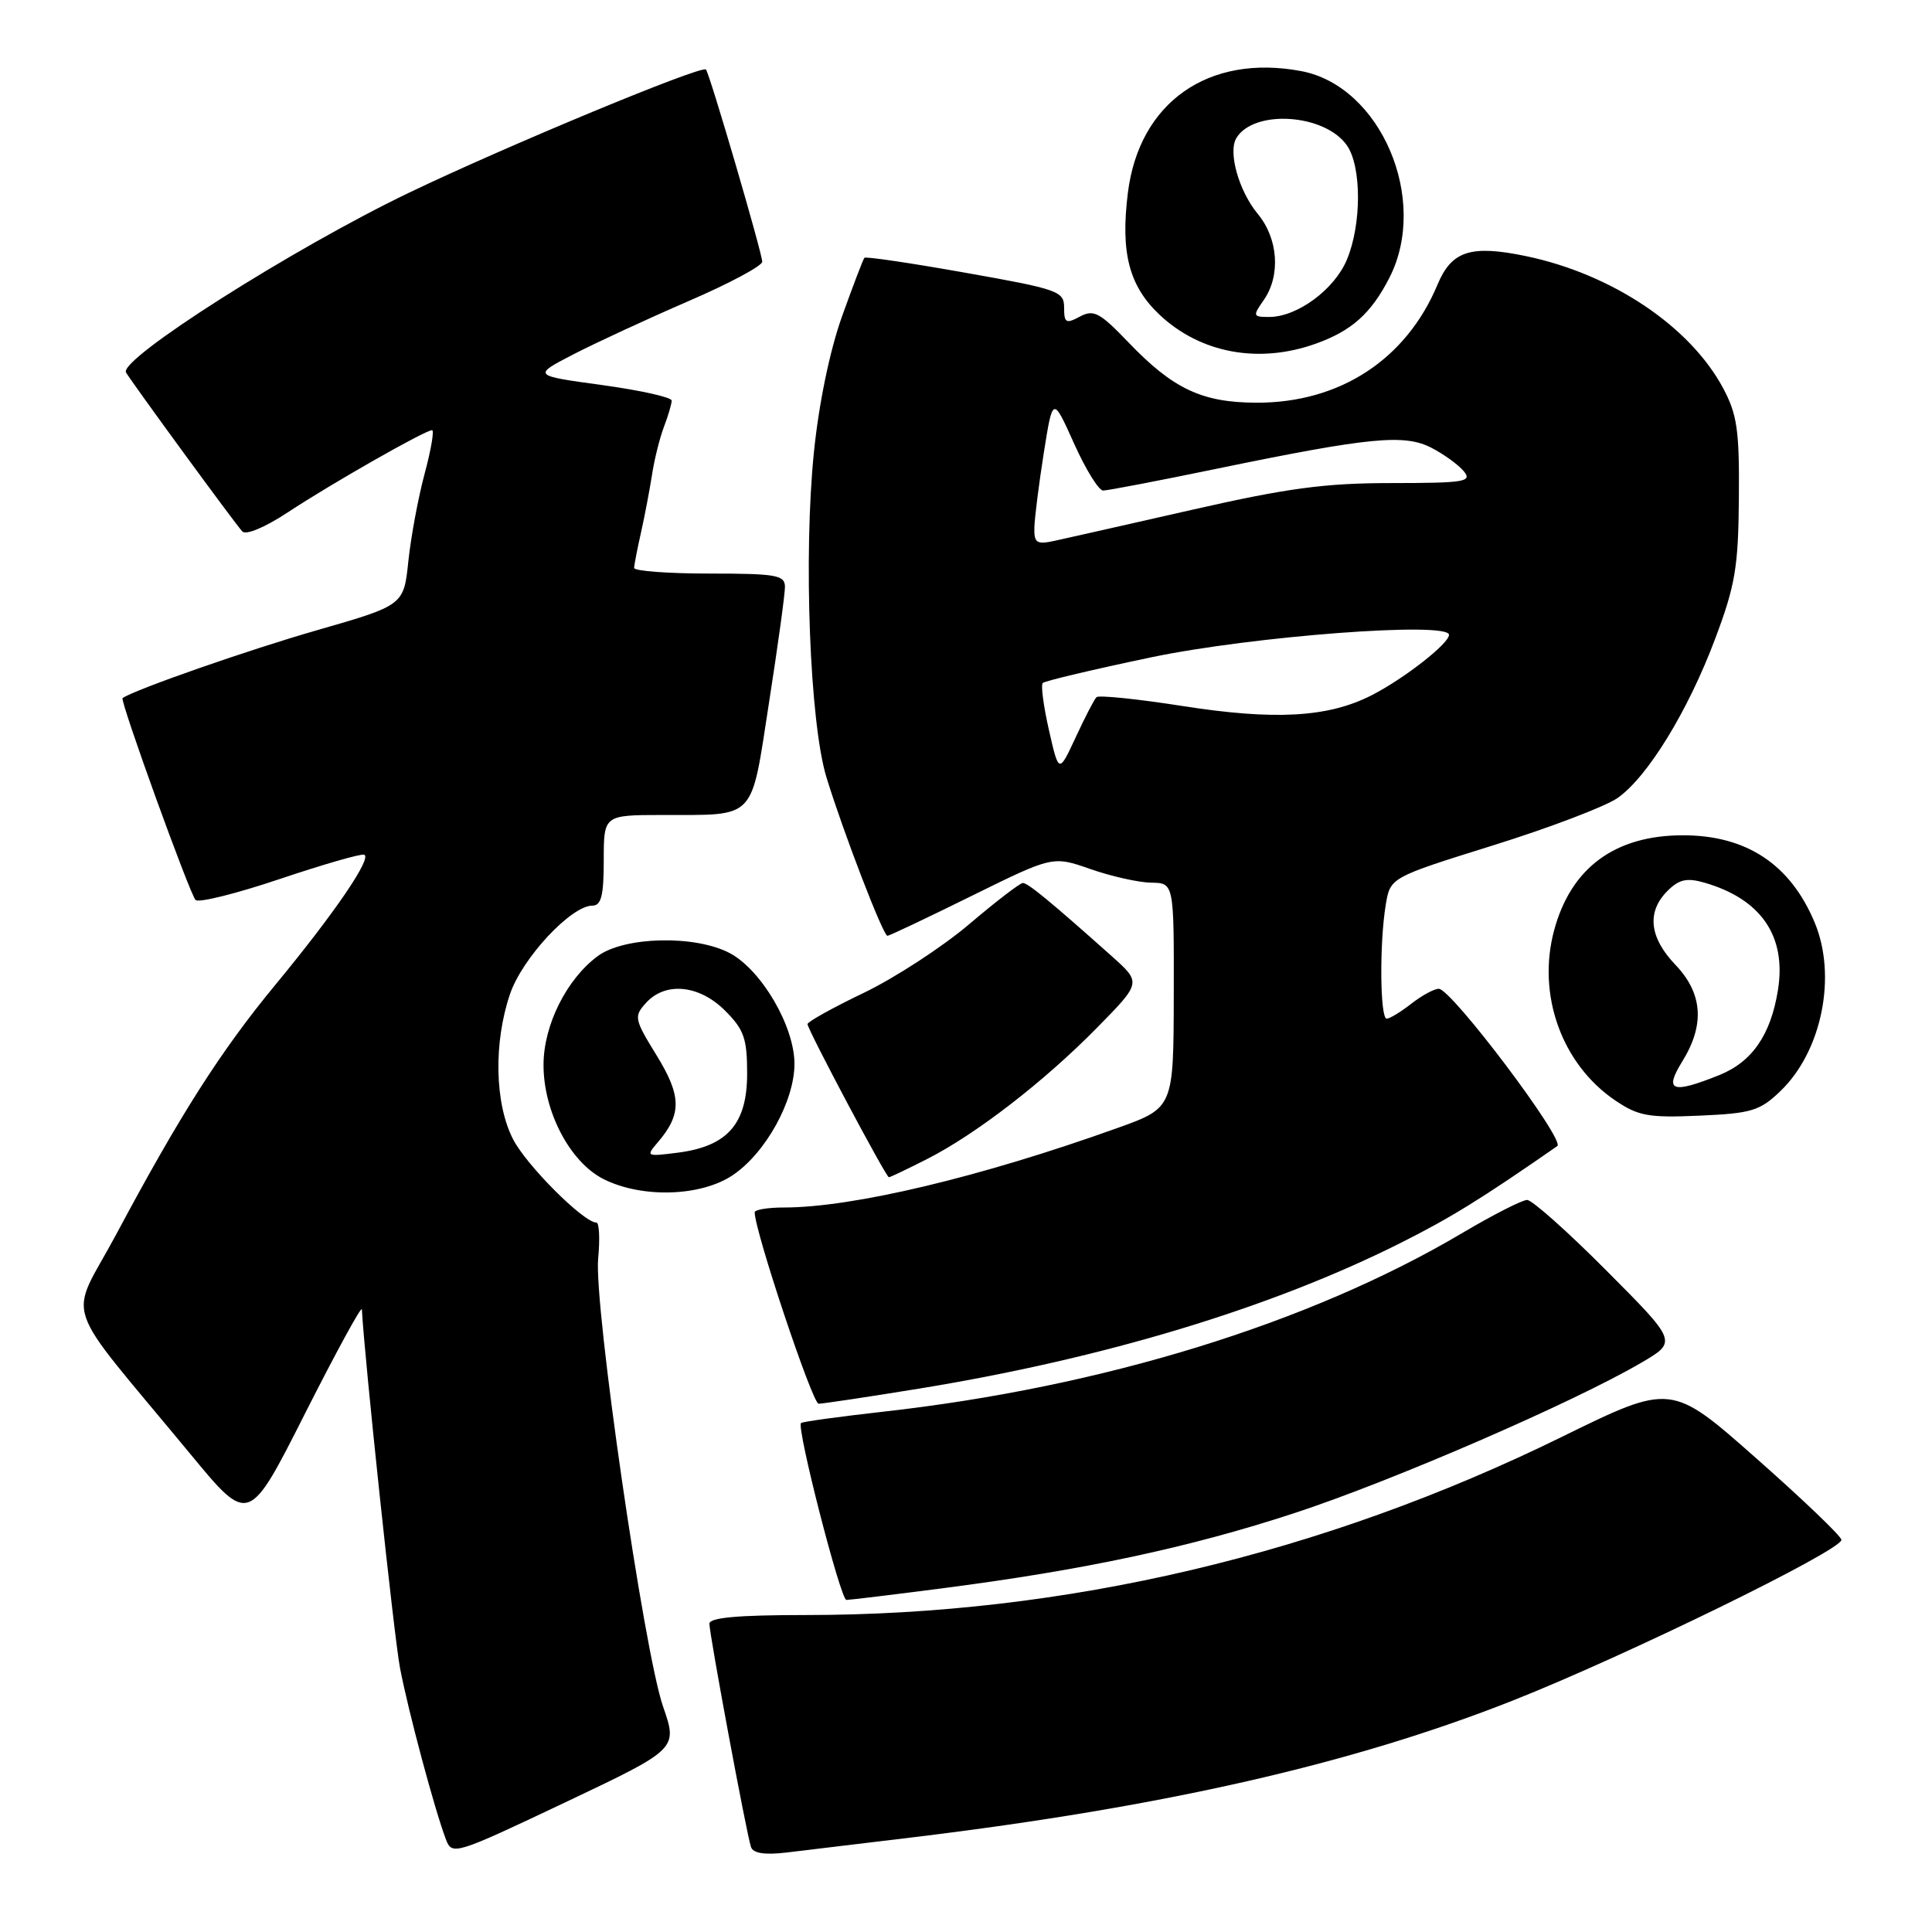 <?xml version="1.0" encoding="UTF-8" standalone="no"?>
<!DOCTYPE svg PUBLIC "-//W3C//DTD SVG 1.1//EN" "http://www.w3.org/Graphics/SVG/1.1/DTD/svg11.dtd" >
<svg xmlns="http://www.w3.org/2000/svg" xmlns:xlink="http://www.w3.org/1999/xlink" version="1.1" viewBox="0 0 256 256">
 <g >
 <path fill="currentColor"
d=" M 87.86 226.13 C 85.32 218.80 78.68 172.93 79.26 166.75 C 79.51 164.14 79.40 162.00 79.03 162.00 C 77.34 162.00 69.73 154.39 67.97 150.93 C 65.55 146.20 65.39 138.15 67.58 131.72 C 69.20 126.95 75.68 120.00 78.50 120.00 C 79.67 120.00 80.00 118.66 80.00 114.00 C 80.00 108.00 80.00 108.00 87.75 107.99 C 100.32 107.96 99.45 108.88 101.89 93.16 C 103.06 85.65 104.02 78.71 104.01 77.75 C 104.00 76.20 102.85 76.00 94.00 76.00 C 88.50 76.00 84.01 75.66 84.02 75.25 C 84.04 74.84 84.45 72.70 84.95 70.50 C 85.44 68.30 86.09 64.87 86.40 62.89 C 86.70 60.90 87.41 58.06 87.97 56.57 C 88.54 55.09 89.00 53.51 89.00 53.08 C 89.00 52.64 84.85 51.72 79.77 51.02 C 70.55 49.76 70.55 49.76 76.02 46.93 C 79.04 45.38 85.89 42.21 91.25 39.89 C 96.61 37.58 101.00 35.23 101.00 34.68 C 101.00 33.56 94.01 9.67 93.54 9.21 C 92.95 8.62 67.16 19.32 54.21 25.53 C 38.83 32.91 15.66 47.63 16.70 49.36 C 17.66 50.94 31.07 69.29 32.10 70.41 C 32.58 70.95 35.12 69.88 38.21 67.84 C 43.91 64.08 56.34 57.00 57.25 57.00 C 57.56 57.00 57.12 59.59 56.27 62.75 C 55.42 65.91 54.45 71.13 54.11 74.35 C 53.50 80.20 53.50 80.20 42.00 83.51 C 32.95 86.10 17.84 91.38 16.24 92.50 C 15.85 92.78 25.11 118.38 25.91 119.25 C 26.29 119.66 31.29 118.42 37.02 116.49 C 42.76 114.56 47.81 113.10 48.25 113.25 C 49.36 113.62 44.36 120.96 36.48 130.50 C 29.22 139.30 23.88 147.68 15.41 163.54 C 9.07 175.40 7.76 171.52 25.31 192.77 C 32.97 202.04 32.97 202.04 40.43 187.27 C 44.54 179.15 47.92 172.95 47.95 173.50 C 48.30 180.05 52.21 216.84 53.00 221.00 C 54.07 226.64 57.58 239.76 59.08 243.71 C 59.90 245.87 60.22 245.78 74.86 238.84 C 89.81 231.75 89.81 231.75 87.86 226.13 Z  M 121.00 243.45 C 154.29 239.41 179.20 233.73 200.43 225.34 C 215.36 219.44 244.00 205.44 244.00 204.04 C 244.00 203.58 238.93 198.72 232.72 193.24 C 221.45 183.28 221.45 183.28 206.96 190.39 C 175.22 205.97 141.15 214.00 106.76 214.00 C 97.78 214.00 94.00 214.34 94.00 215.15 C 94.00 216.57 98.92 243.01 99.51 244.74 C 99.79 245.57 101.32 245.81 104.21 245.47 C 106.57 245.19 114.12 244.28 121.00 243.45 Z  M 124.70 210.48 C 143.57 208.05 157.56 205.07 171.50 200.50 C 184.43 196.27 208.48 185.84 217.51 180.55 C 222.24 177.78 222.24 177.78 212.89 168.39 C 207.75 163.22 203.01 159.00 202.35 159.00 C 201.70 159.00 197.81 160.98 193.71 163.41 C 173.48 175.37 146.09 183.81 117.00 187.06 C 111.22 187.71 106.34 188.38 106.14 188.56 C 105.51 189.13 111.38 212.00 112.15 212.00 C 112.56 212.00 118.21 211.32 124.70 210.48 Z  M 121.90 183.98 C 146.31 179.99 168.39 173.32 185.50 164.74 C 192.20 161.38 196.25 158.88 206.35 151.86 C 207.45 151.09 192.30 130.99 190.64 131.02 C 190.01 131.03 188.38 131.92 187.00 133.00 C 185.62 134.08 184.16 134.97 183.75 134.98 C 182.86 135.00 182.77 125.01 183.62 119.88 C 184.22 116.27 184.22 116.27 197.86 112.01 C 205.36 109.67 212.78 106.84 214.35 105.73 C 218.35 102.91 223.70 94.16 227.28 84.61 C 229.93 77.56 230.34 75.13 230.41 66.00 C 230.49 57.02 230.18 54.91 228.32 51.43 C 223.93 43.23 213.58 36.30 202.17 33.93 C 194.89 32.42 192.34 33.24 190.48 37.71 C 186.33 47.64 177.52 53.39 166.50 53.36 C 159.27 53.34 155.44 51.54 149.51 45.35 C 145.72 41.40 144.92 40.97 143.09 41.95 C 141.25 42.94 141.00 42.79 141.00 40.76 C 141.00 38.59 140.24 38.32 127.92 36.14 C 120.73 34.86 114.71 33.97 114.54 34.16 C 114.37 34.35 113.04 37.83 111.58 41.90 C 109.96 46.43 108.51 53.42 107.85 59.90 C 106.45 73.64 107.30 95.78 109.51 103.00 C 111.72 110.22 117.02 124.00 117.59 124.00 C 117.83 124.00 122.86 121.62 128.77 118.70 C 139.50 113.41 139.50 113.41 144.50 115.16 C 147.25 116.12 150.86 116.93 152.53 116.96 C 155.56 117.00 155.56 117.00 155.53 131.90 C 155.50 146.81 155.50 146.81 148.00 149.49 C 129.89 155.98 112.99 160.00 103.87 160.00 C 101.74 160.00 100.00 160.29 100.00 160.64 C 100.00 163.10 107.65 186.00 108.47 186.00 C 109.04 186.00 115.08 185.09 121.90 183.98 Z  M 97.10 155.71 C 101.45 152.78 105.27 145.88 105.27 140.96 C 105.27 136.00 100.91 128.54 96.71 126.30 C 92.13 123.87 82.72 124.08 79.20 126.69 C 75.08 129.74 72.04 135.82 72.02 141.04 C 71.99 147.28 75.53 154.01 80.00 156.25 C 85.09 158.79 92.89 158.55 97.10 155.71 Z  M 122.80 153.60 C 129.28 150.32 138.35 143.32 145.37 136.17 C 151.23 130.21 151.23 130.21 147.37 126.75 C 139.27 119.52 136.21 117.00 135.54 117.00 C 135.16 117.00 131.95 119.46 128.40 122.48 C 124.85 125.49 118.58 129.57 114.47 131.55 C 110.36 133.52 107.00 135.39 107.00 135.70 C 107.00 136.41 117.40 155.99 117.78 155.99 C 117.94 156.00 120.20 154.92 122.80 153.60 Z  M 235.89 144.60 C 241.40 139.33 243.43 129.36 240.45 122.23 C 237.23 114.53 231.42 110.68 223.00 110.68 C 214.00 110.68 208.16 114.98 205.93 123.27 C 203.63 131.80 206.93 141.00 214.02 145.81 C 217.08 147.88 218.44 148.13 225.19 147.83 C 232.07 147.53 233.19 147.19 235.89 144.60 Z  M 174.32 45.55 C 179.10 43.85 181.69 41.53 184.11 36.79 C 189.39 26.44 182.96 11.40 172.41 9.42 C 160.13 7.11 150.95 13.56 149.45 25.54 C 148.46 33.49 149.60 37.88 153.64 41.70 C 159.05 46.80 166.77 48.24 174.32 45.55 Z  M 138.99 96.74 C 138.27 93.58 137.90 90.77 138.17 90.50 C 138.44 90.23 144.93 88.69 152.58 87.09 C 166.04 84.28 192.00 82.32 192.00 84.12 C 192.00 85.28 186.02 89.95 181.74 92.13 C 175.98 95.07 168.91 95.47 156.62 93.54 C 150.68 92.61 145.58 92.09 145.29 92.38 C 144.99 92.67 143.75 95.07 142.53 97.71 C 140.30 102.50 140.30 102.50 138.99 96.74 Z  M 137.06 69.88 C 137.10 68.57 137.66 64.12 138.31 60.00 C 139.50 52.50 139.50 52.50 142.31 58.75 C 143.85 62.19 145.59 65.00 146.17 65.00 C 146.76 65.00 153.59 63.69 161.37 62.08 C 181.50 57.93 186.10 57.48 189.68 59.34 C 191.31 60.18 193.23 61.57 193.95 62.43 C 195.11 63.84 194.13 64.00 184.37 64.01 C 175.55 64.01 170.58 64.68 158.00 67.54 C 149.47 69.48 141.26 71.33 139.75 71.66 C 137.34 72.18 137.01 71.95 137.06 69.88 Z  M 87.13 151.40 C 90.35 147.65 90.33 145.26 87.02 139.87 C 84.04 135.03 83.97 134.69 85.60 132.89 C 88.17 130.05 92.65 130.49 96.08 133.92 C 98.59 136.43 99.00 137.61 99.00 142.25 C 99.00 148.91 96.41 151.88 89.85 152.73 C 85.65 153.27 85.56 153.23 87.13 151.40 Z  M 222.92 140.63 C 225.92 135.78 225.62 131.63 222.00 127.84 C 218.54 124.22 218.17 120.83 220.95 118.05 C 222.48 116.52 223.51 116.29 225.82 116.95 C 233.34 119.11 236.73 124.03 235.59 131.17 C 234.64 137.13 232.16 140.72 227.78 142.47 C 221.51 144.98 220.47 144.59 222.92 140.63 Z  M 167.44 39.78 C 169.72 36.53 169.38 31.61 166.65 28.33 C 164.14 25.29 162.69 20.12 163.84 18.27 C 166.19 14.45 175.55 15.09 178.47 19.26 C 180.43 22.06 180.43 29.72 178.47 34.41 C 176.82 38.36 171.90 41.99 168.19 42.00 C 166.01 42.00 165.97 41.88 167.44 39.78 Z "/>
</g>
</svg>